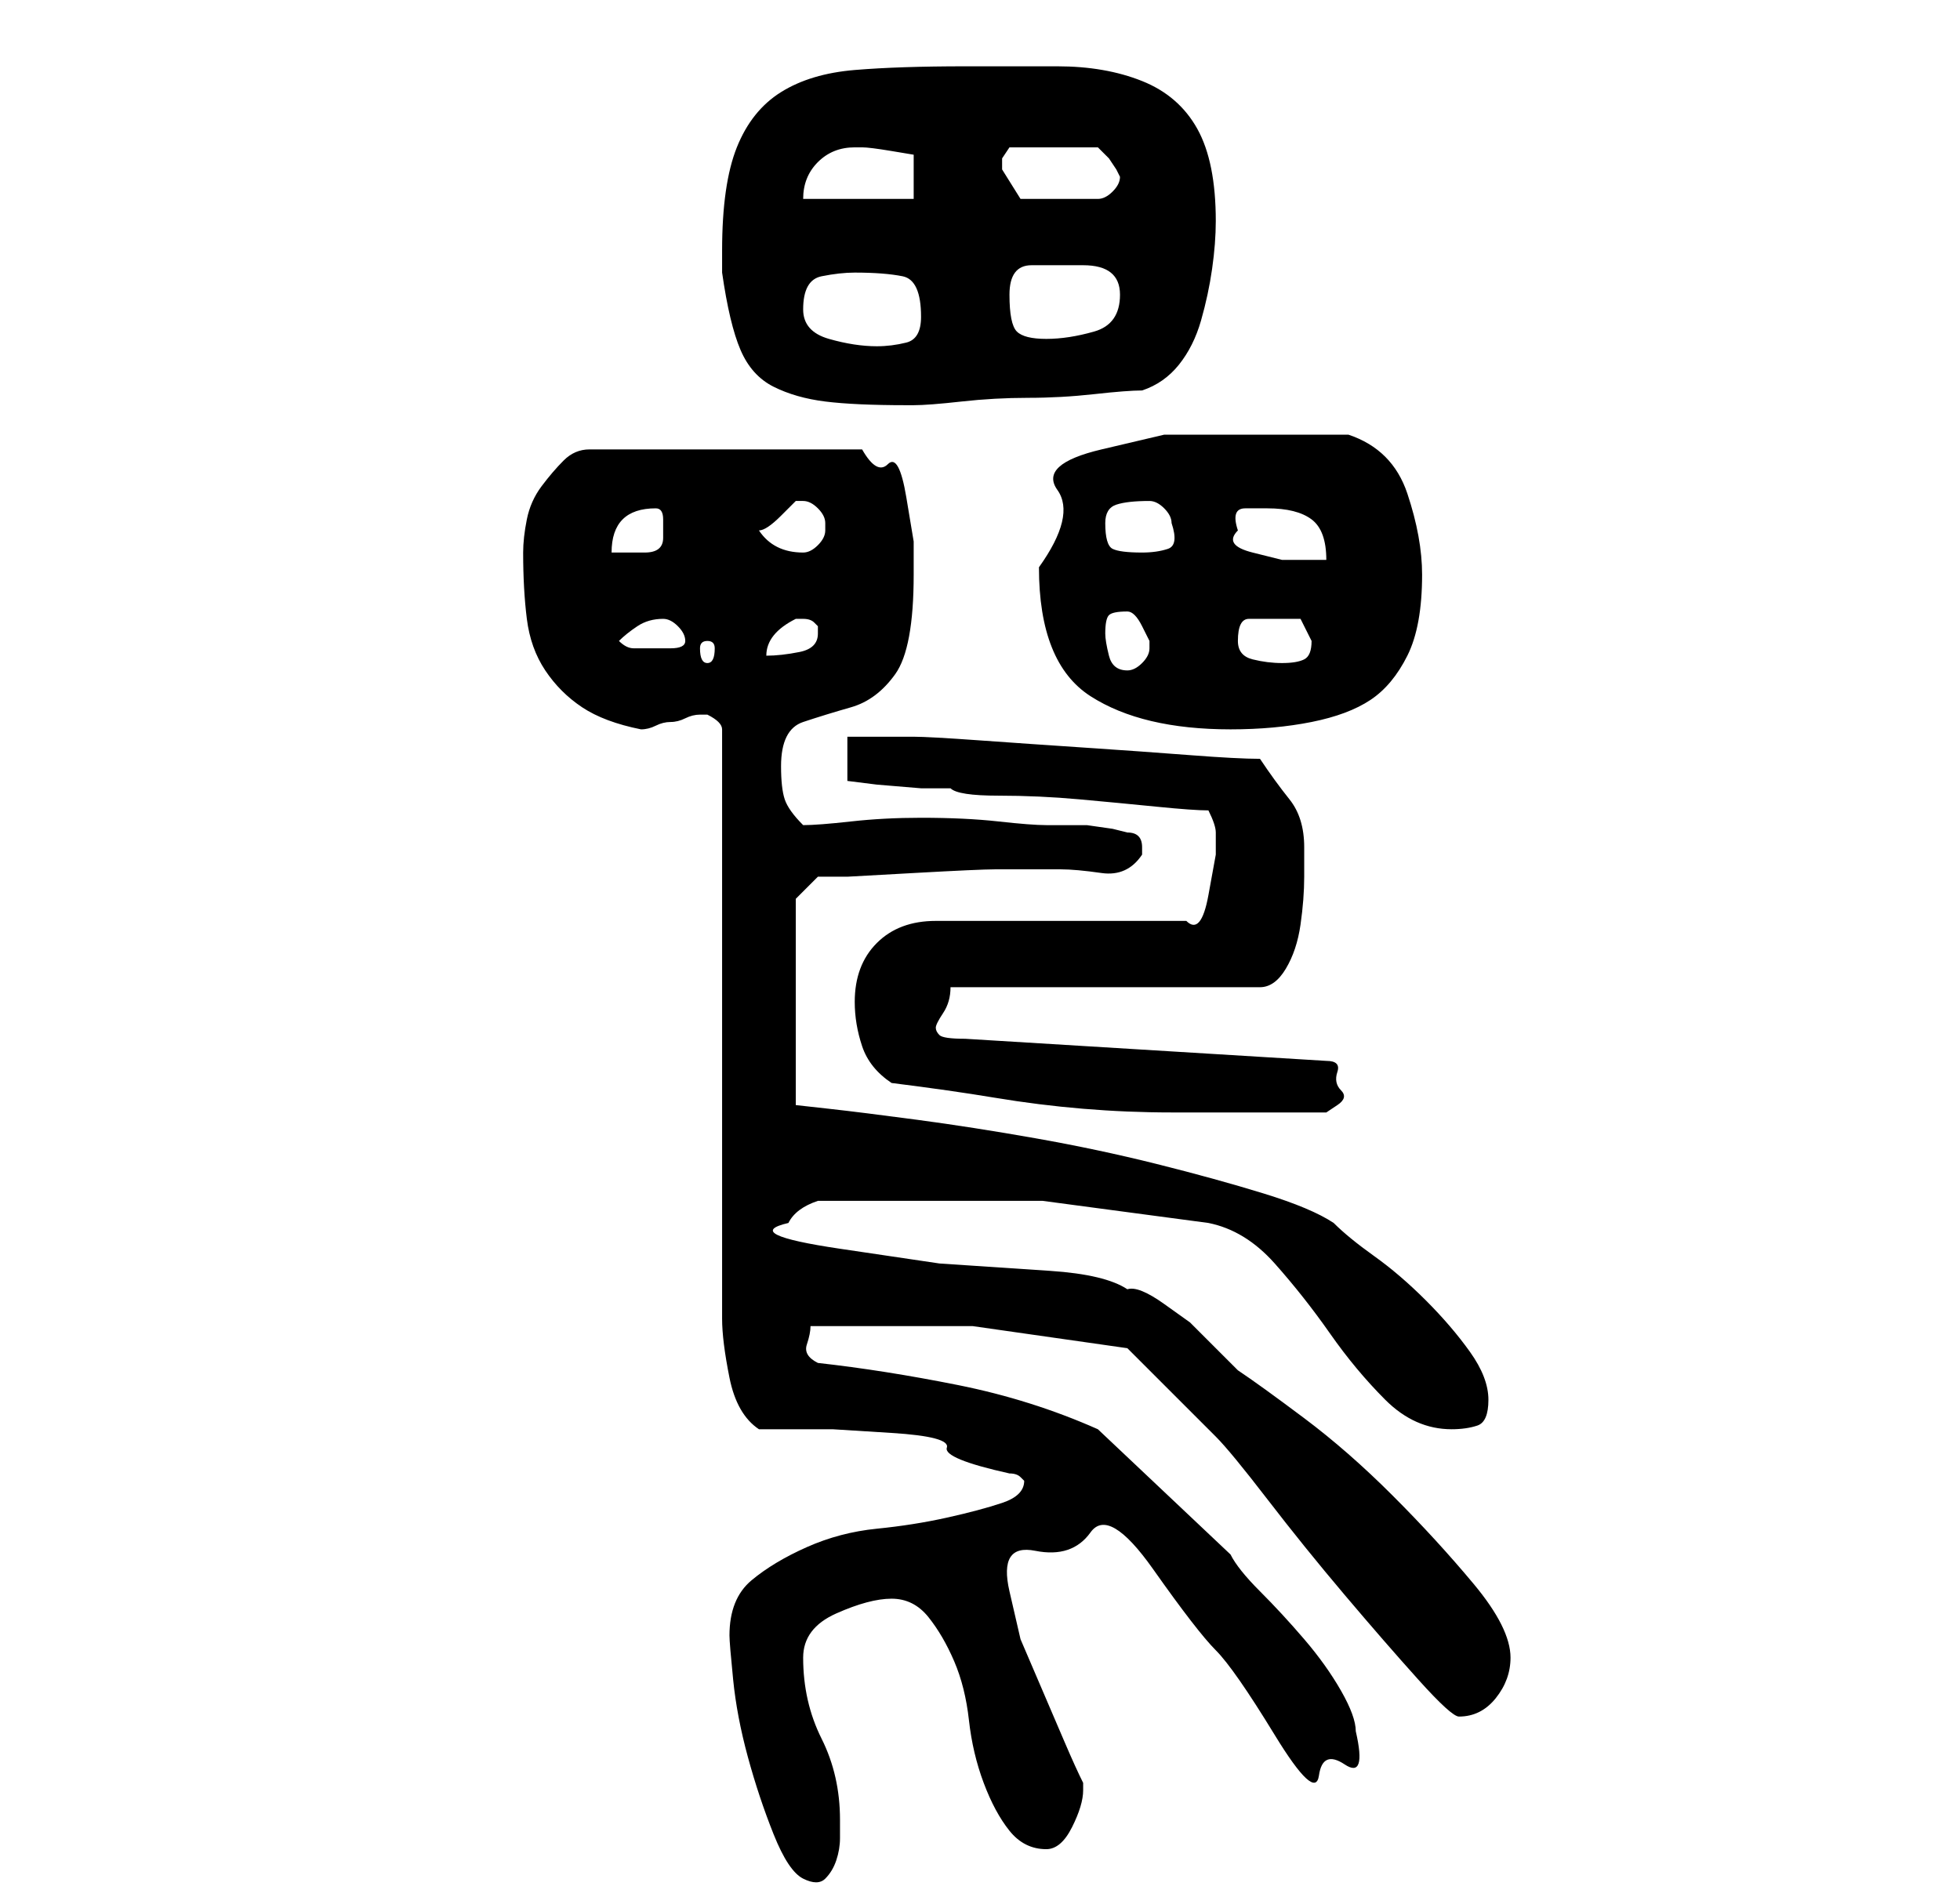 <?xml version="1.0" standalone="no"?>
<!DOCTYPE svg PUBLIC "-//W3C//DTD SVG 1.1//EN" "http://www.w3.org/Graphics/SVG/1.1/DTD/svg11.dtd" >
<svg xmlns="http://www.w3.org/2000/svg" xmlns:xlink="http://www.w3.org/1999/xlink" version="1.1" viewBox="-10 0 266 256">
   <path fill="currentColor"
d="M89 222q0 1 0.5 6t2 10.5t3.5 10.5t4 6t3 0t1.5 -2.5t0.5 -3v-2.5q0 -6 -2.5 -11t-2.5 -11q0 -4 4.5 -6t7.5 -2t5 2.5t3.5 6t2 8t2 8.5t3.5 6.5t5 2.5q2 0 3.5 -3t1.5 -5v-1q-1 -2 -2.5 -5.5l-3 -7l-3 -7t-1.5 -6.5t3.5 -5.5t7.5 -2.5t8.5 5t8.5 11t8 11.5t6 5.5
t3.5 -1.5t1.5 -4.5q0 -2 -2 -5.5t-5 -7t-6 -6.5t-4 -5l-18 -17q-9 -4 -19 -6t-19 -3q-2 -1 -1.5 -2.5t0.5 -2.5h22t21 3l12 12q2 2 7 8.5t10.5 13t10 11.5t5.5 5q3 0 5 -2.5t2 -5.5q0 -4 -5 -10t-11 -12t-12 -10.5t-9 -6.5l-3.5 -3.5l-3 -3t-3.5 -2.5t-5 -2
q-3 -2 -10.5 -2.5l-15 -1t-13.5 -2t-7 -3.5q1 -2 4 -3h8h22.5t22.5 3q5 1 9 5.5t7.5 9.5t7.5 9t9 4q2 0 3.5 -0.5t1.5 -3.5t-2.5 -6.5t-6 -7t-7 -6t-5.5 -4.5q-3 -2 -9.5 -4t-14.5 -4t-16.5 -3.5t-16 -2.5t-12 -1.5l-4.5 -0.5v-28l3 -3h4t9 -0.5t11 -0.5h9q2 0 5.5 0.5
t5.5 -2.5v-1v0q0 -1 -0.5 -1.5t-1.5 -0.5l-2 -0.5t-3.5 -0.5h-3.5h-2q-2 0 -6.5 -0.5t-10.5 -0.5q-5 0 -9.5 0.5t-6.5 0.5q-2 -2 -2.5 -3.5t-0.5 -4.5q0 -5 3 -6t6.5 -2t6 -4.5t2.5 -13.5v-4.5t-1 -6t-2.5 -4.5t-3.5 -2h-37q-2 0 -3.5 1.5t-3 3.5t-2 4.5t-0.5 4.5q0 5 0.5 9
t2.5 7t5 5t8 3q1 0 2 -0.5t2 -0.5t2 -0.5t2 -0.5h1v0q2 1 2 2v80q0 3 1 8t4 7h10t8 0.5t7.5 2t8.5 3.5q1 0 1.5 0.5l0.5 0.5q0 2 -3 3t-7.5 2t-9.5 1.5t-9.5 2.5t-7.5 4.5t-3 7.5zM111 147q8 1 14 2t12 1.5t12 0.5h13h4h4t1.5 -1t0.5 -2t-0.5 -2.5t-1.5 -1.5l-49 -3
q-3 0 -3.5 -0.5t-0.5 -1t1 -2t1 -3.5h42q2 0 3.5 -2.5t2 -6t0.5 -6.5v-4q0 -4 -2 -6.5t-4 -5.5q-3 0 -9.5 -0.5t-14 -1t-14.5 -1t-9 -0.5h-4.5h-4.5v6l4 0.5t6 0.5h4q1 1 6.5 1t11 0.5t10.5 1t7 0.5q1 2 1 3v3t-1 5.5t-3 3.5h-34q-5 0 -8 3t-3 8q0 3 1 6t4 5zM131 77
q0 13 7 17.5t19 4.5q6 0 11 -1t8 -3t5 -6t2 -11q0 -5 -2 -11t-8 -8h-14h-11t-8.5 2t-6 5.5t-2.5 10.5zM140 86q0 -2 0.5 -2.5t2.5 -0.5q1 0 2 2l1 2v1v0q0 1 -1 2t-2 1v0q-2 0 -2.5 -2t-0.5 -3zM158 87q0 -3 1.5 -3h3.5h3.5t1.5 3q0 2 -1 2.5t-3 0.5t-4 -0.5t-2 -2.5zM74 87
q1 -1 2.5 -2t3.5 -1v0q1 0 2 1t1 2t-2 1h-2h-3q-1 0 -2 -1zM86 87q1 0 1 1q0 2 -1 2t-1 -2q0 -1 1 -1zM99 84v0q1 0 1.5 0.5l0.5 0.5v1q0 2 -2.5 2.5t-4.5 0.5q0 -3 4 -5h1zM79 69q1 0 1 1.5v2.5q0 2 -2.5 2h-4.5q0 -6 6 -6zM93 72q1 0 3 -2l2 -2v0h1v0v0q1 0 2 1t1 2v0.5
v0.5v0v0q0 1 -1 2t-2 1v0q-4 0 -6 -3zM140 71q0 -2 1.5 -2.5t4.5 -0.5v0v0q1 0 2 1t1 2q1 3 -0.5 3.5t-3.5 0.5q-3 0 -4 -0.5t-1 -3.5zM158 72q-1 -3 1 -3h3q4 0 6 1.5t2 5.5h-2h-4t-4 -1t-2 -3zM88 34v3q1 7 2.5 10.5t4.5 5t7 2t11 0.5h1q2 0 6.5 -0.5t9 -0.5t9 -0.5
t6.5 -0.5q3 -1 5 -3.5t3 -6t1.5 -7t0.5 -6.5q0 -8 -2.5 -12.5t-7.5 -6.5t-11.5 -2h-12.5q-9 0 -15 0.5t-10 3t-6 7.5t-2 14zM99 42q0 -4 2.5 -4.5t4.5 -0.5q4 0 6.5 0.5t2.5 5.5q0 3 -2 3.5t-4 0.5q-3 0 -6.5 -1t-3.5 -4zM127 40q0 -4 3 -4h7q5 0 5 4t-3.5 5t-6.5 1t-4 -1
t-1 -5zM106 20h1q1 0 4 0.5l3 0.5v6h-15q0 -3 2 -5t5 -2zM126 23v-1.5t1 -1.5h12l0.5 0.5l1 1t1 1.5l0.5 1q0 1 -1 2t-2 1h-3h-2h-5.5t-2.5 -4z" />
</svg>

